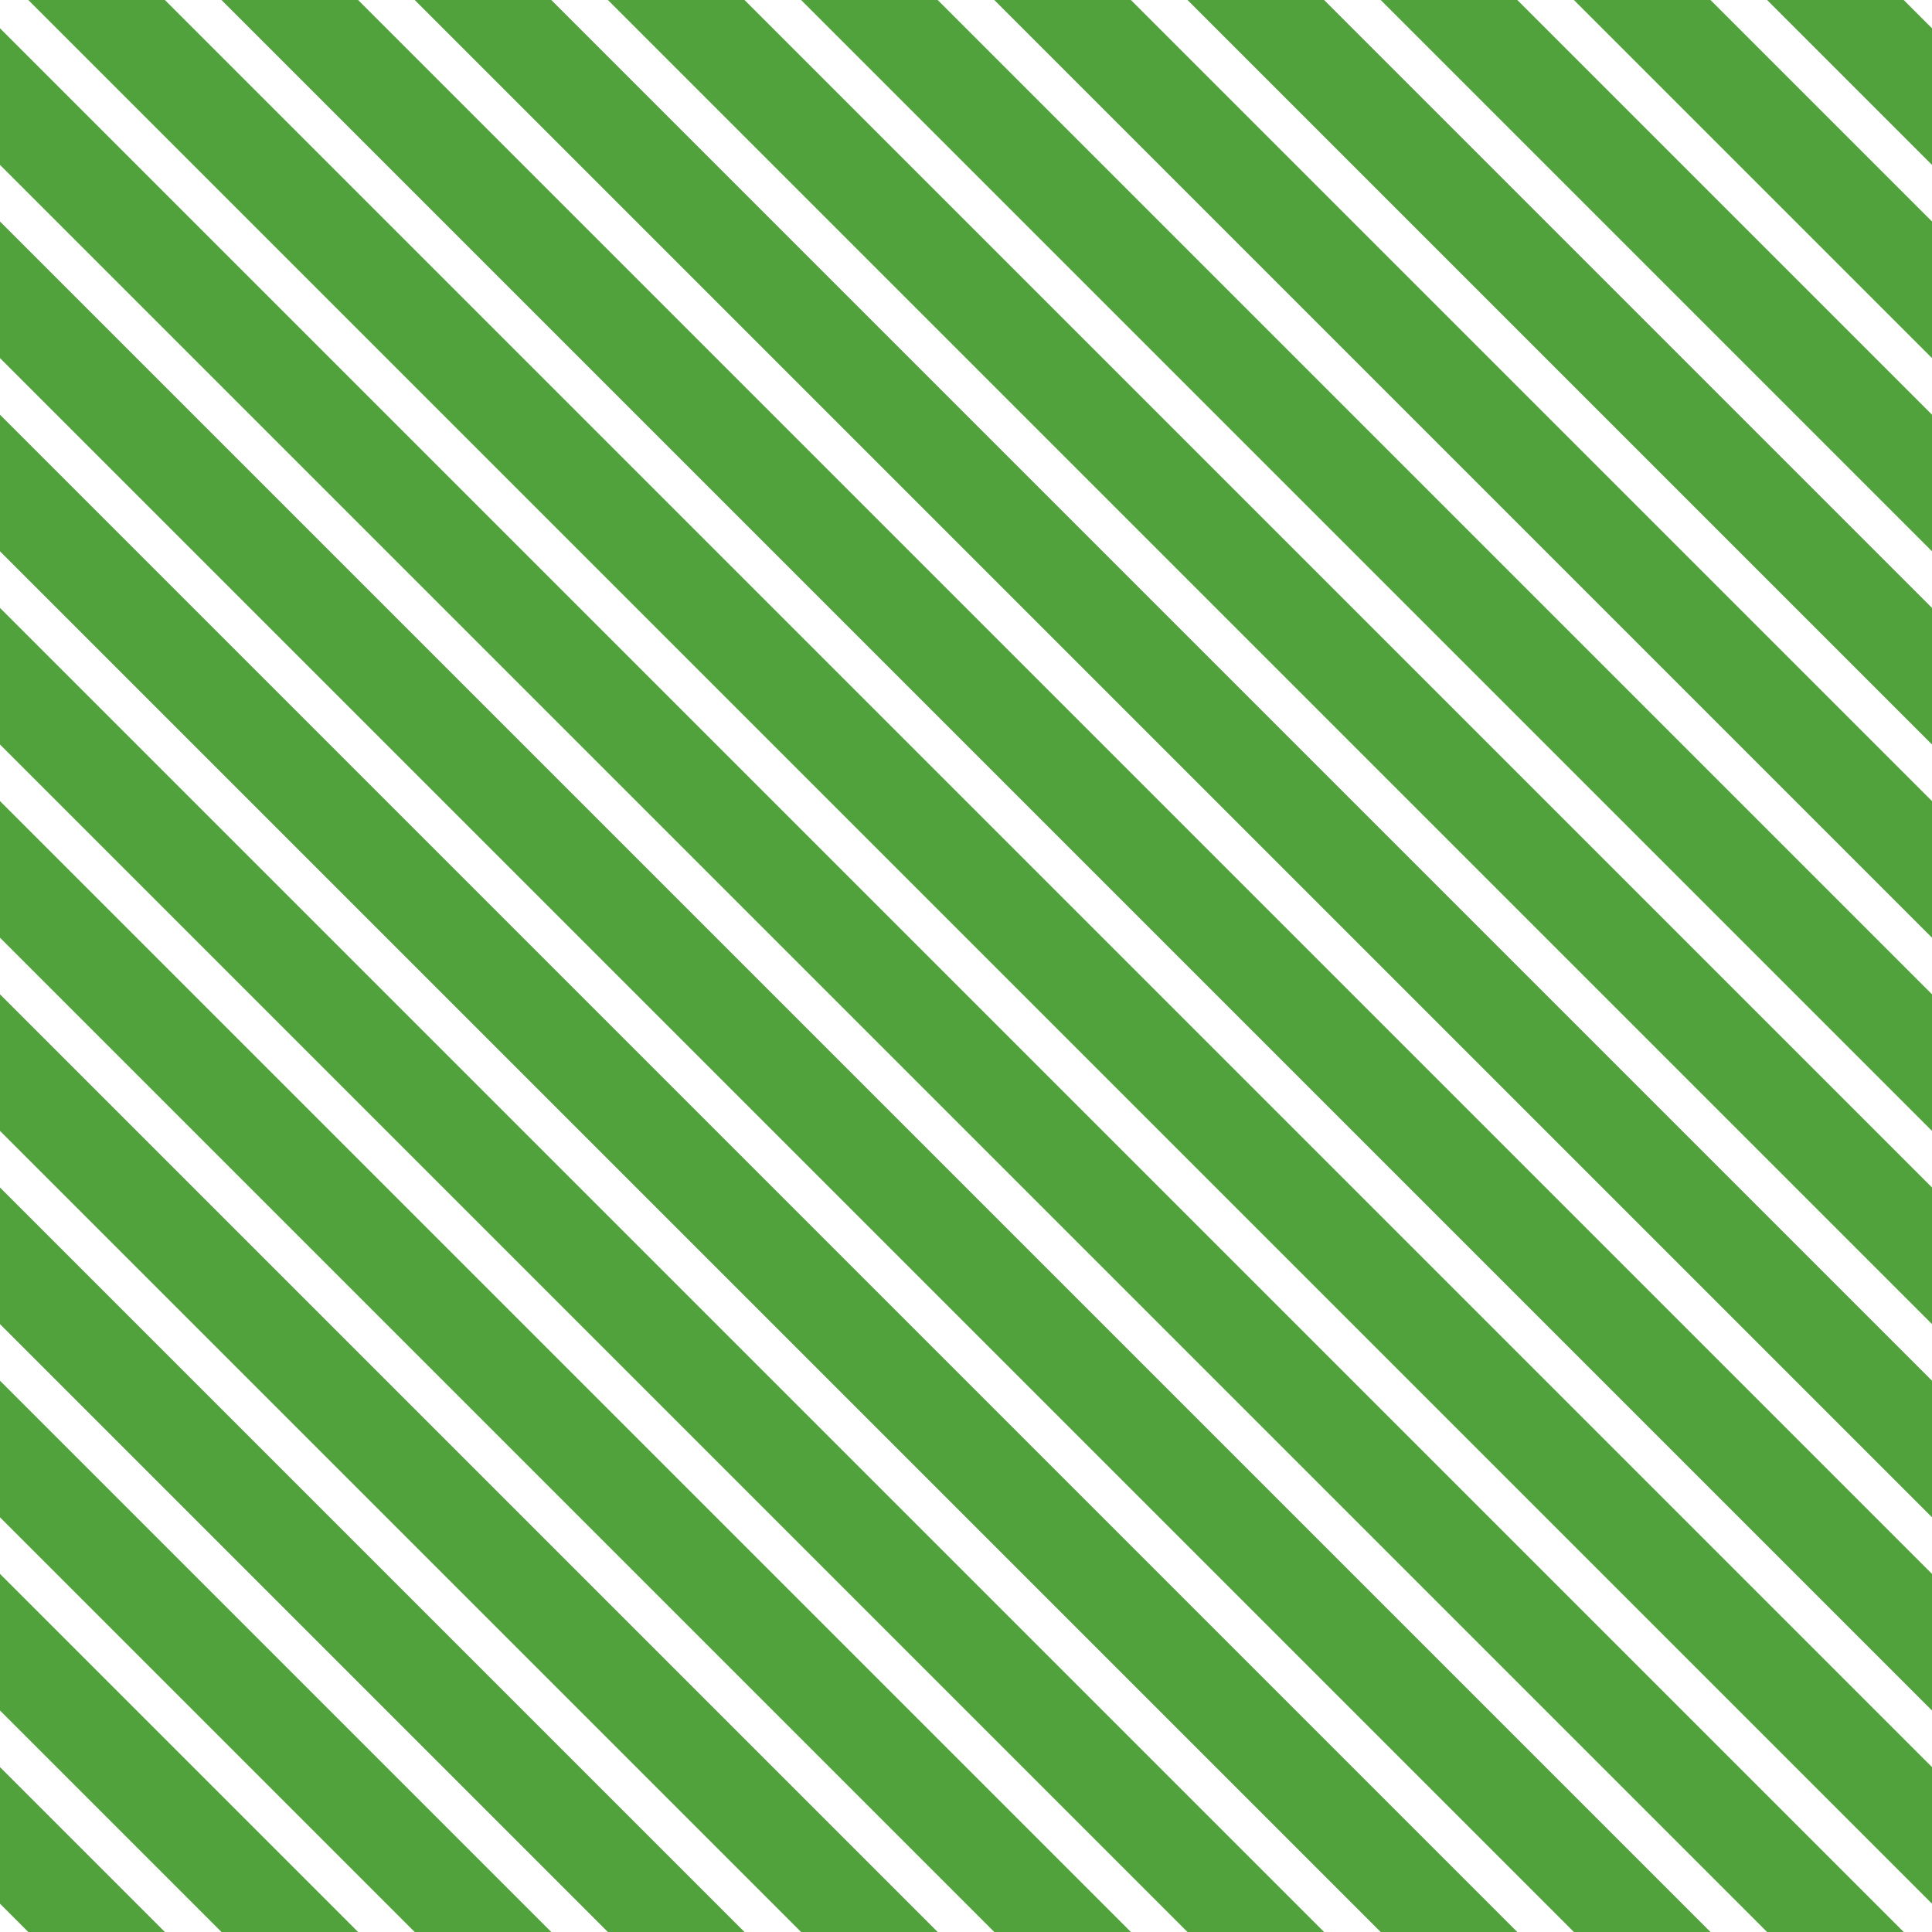 <?xml version="1.0" encoding="UTF-8"?>
<svg xmlns="http://www.w3.org/2000/svg" xmlns:xlink="http://www.w3.org/1999/xlink" style="isolation:isolate" viewBox="0 0 200 200" width="200" height="200">
<line x1='0' y1='10' x2='190' y2='200' stroke-width='10' stroke-linecap='square' stroke='#51A13D' />
<line x1='0' y1='30' x2='170' y2='200' stroke-width='10' stroke-linecap='square' stroke='#51A13D' />
<line x1='0' y1='50' x2='150' y2='200' stroke-width='10' stroke-linecap='square' stroke='#51A13D' />
<line x1='0' y1='70' x2='130' y2='200' stroke-width='10' stroke-linecap='square' stroke='#51A13D' />
<line x1='0' y1='90' x2='110' y2='200' stroke-width='10' stroke-linecap='square' stroke='#51A13D' />
<line x1='0' y1='110' x2='90' y2='200' stroke-width='10' stroke-linecap='square' stroke='#51A13D' />
<line x1='0' y1='130' x2='70' y2='200' stroke-width='10' stroke-linecap='square' stroke='#51A13D' />
<line x1='0' y1='150' x2='50' y2='200' stroke-width='10' stroke-linecap='square' stroke='#51A13D' />
<line x1='0' y1='170' x2='30' y2='200' stroke-width='10' stroke-linecap='square' stroke='#51A13D' />
<line x1='0' y1='190' x2='10' y2='200' stroke-width='10' stroke-linecap='square' stroke='#51A13D' />
<line x1='10' y1='0' x2='200' y2='190' stroke-width='10' stroke-linecap='square' stroke='#51A13D' />
<line x1='30' y1='0' x2='200' y2='170' stroke-width='10' stroke-linecap='square' stroke='#51A13D' />
<line x1='50' y1='0' x2='200' y2='150' stroke-width='10' stroke-linecap='square' stroke='#51A13D' />
<line x1='70' y1='0' x2='200' y2='130' stroke-width='10' stroke-linecap='square' stroke='#51A13D' />
<line x1='90' y1='0' x2='200' y2='110' stroke-width='10' stroke-linecap='square' stroke='#51A13D' />
<line x1='110' y1='0' x2='200' y2='90' stroke-width='10' stroke-linecap='square' stroke='#51A13D' />
<line x1='130' y1='0' x2='200' y2='70' stroke-width='10' stroke-linecap='square' stroke='#51A13D' />
<line x1='150' y1='0' x2='200' y2='50' stroke-width='10' stroke-linecap='square' stroke='#51A13D' />
<line x1='170' y1='0' x2='200' y2='30' stroke-width='10' stroke-linecap='square' stroke='#51A13D' />
<line x1='190' y1='0' x2='200' y2='10' stroke-width='10' stroke-linecap='square' stroke='#51A13D' />
</svg>
